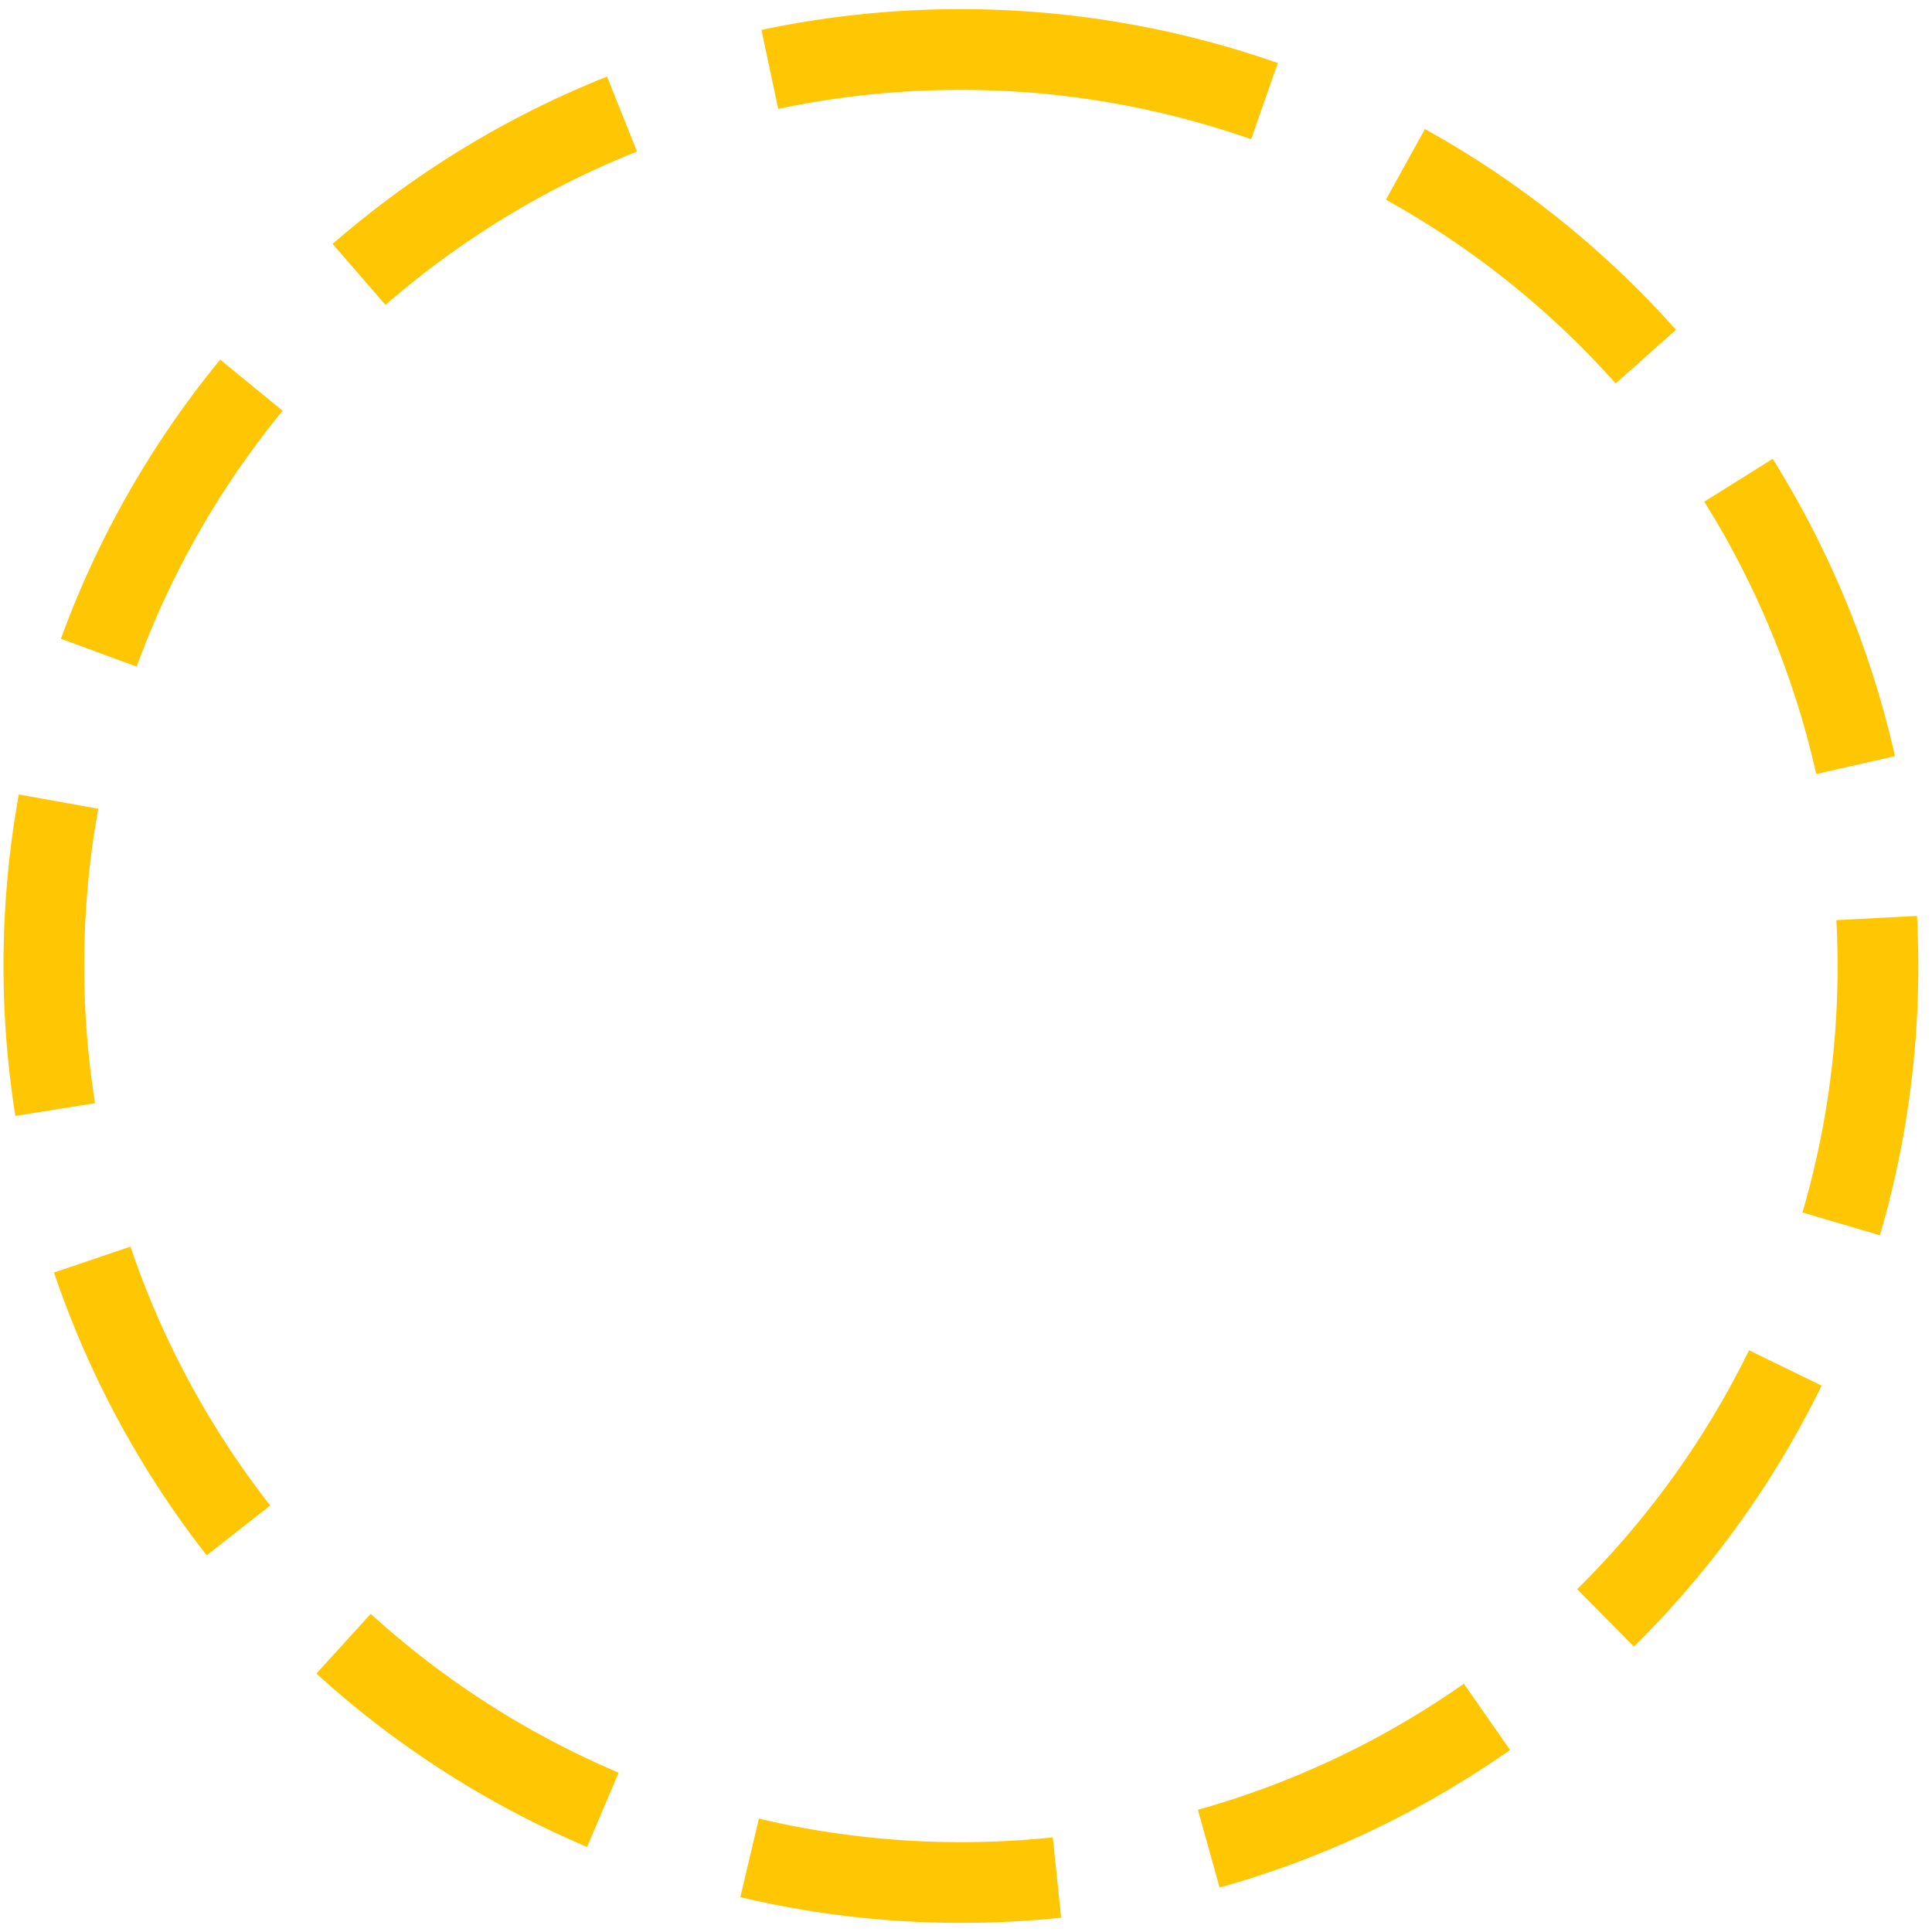 <svg xmlns="http://www.w3.org/2000/svg" xmlns:xlink="http://www.w3.org/1999/xlink" width="106" height="106" viewBox="0 0 106 106"><defs><path id="w0sda" d="M962.72 3873.5a52.52 52.52 0 0 1 52.53 52.5c0 29-23.52 52.5-52.53 52.5a52.52 52.52 0 0 1-52.53-52.5c0-29 23.52-52.5 52.53-52.5z"/><clipPath id="w0sdb"><use fill="#fff" xlink:href="#w0sda"/></clipPath></defs><g><g transform="translate(-910 -3873)"><use fill="#fff" fill-opacity="0" stroke="#ffc703" stroke-dasharray="17.72 8.86" stroke-miterlimit="50" stroke-width="8.86" clip-path="url(&quot;#w0sdb&quot;)" xlink:href="#w0sda"/></g></g></svg>